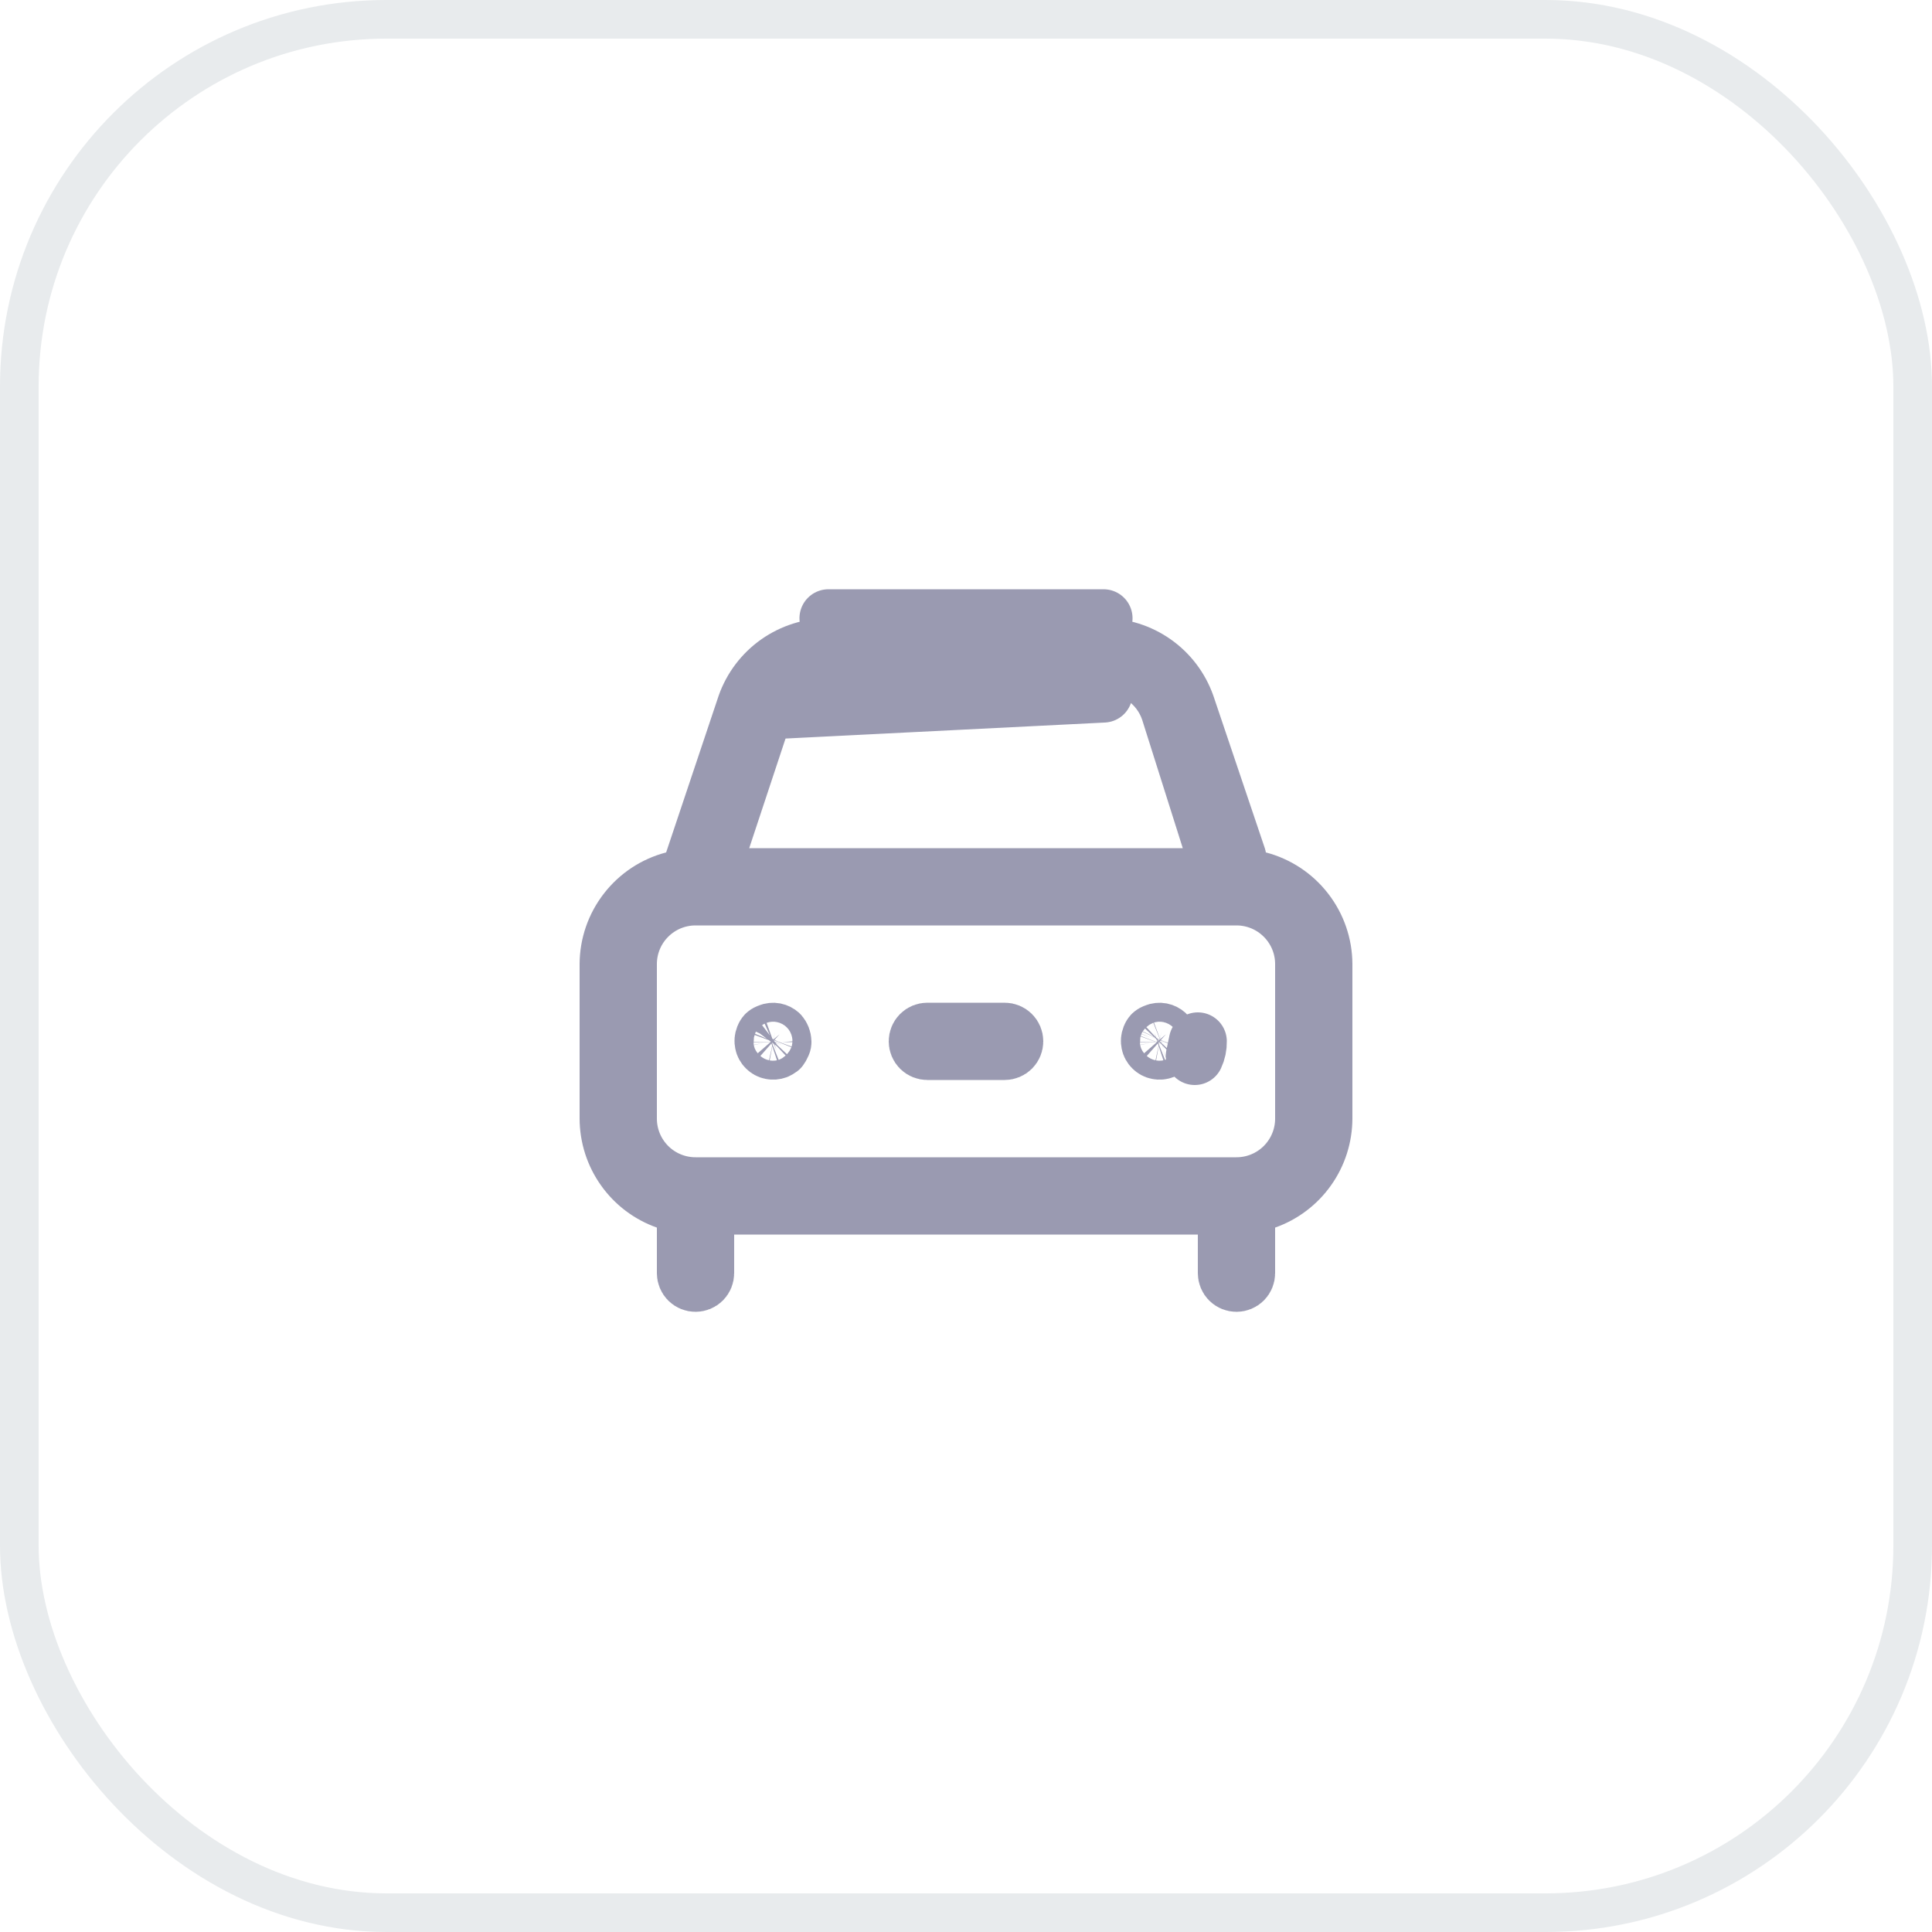 <svg width="50" height="50" viewBox="0 0 50 50" fill="none" xmlns="http://www.w3.org/2000/svg">
<rect x="0.5" y="0.5" width="49" height="49" rx="9.5" stroke="#B0BCC2" stroke-opacity="0.3"/>
<path d="M19.779 18.39L19.779 18.39C19.897 18.042 20.12 17.741 20.419 17.527C20.717 17.314 21.074 17.199 21.441 17.2M19.779 18.39L21.44 17.95M19.779 18.39L19.778 18.394L18.678 21.714C18.602 21.943 18.641 22.194 18.782 22.389C18.923 22.584 19.149 22.7 19.39 22.7H30.61C30.849 22.7 31.074 22.586 31.215 22.393C31.356 22.2 31.397 21.952 31.325 21.724L30.275 18.404L30.275 18.404L30.271 18.391C30.149 18.029 29.912 17.716 29.596 17.502C29.286 17.291 28.917 17.185 28.543 17.2M19.779 18.39L28.56 17.95M21.441 17.2C21.441 17.2 21.442 17.2 21.442 17.2L21.44 17.95M21.441 17.2H21.44V17.95M21.441 17.2H28.543M21.44 17.95H28.56M28.543 17.2C28.536 17.2 28.528 17.201 28.521 17.201L28.56 17.95M28.543 17.2H28.56V17.95M19.875 26.735C19.887 26.731 19.899 26.726 19.911 26.721C19.956 26.702 20.006 26.697 20.055 26.706C20.1 26.715 20.141 26.736 20.175 26.766C20.222 26.82 20.249 26.889 20.25 26.96L20.25 26.96L20.25 26.969C20.251 26.983 20.248 26.997 20.242 27.01C20.237 27.02 20.232 27.03 20.228 27.041C20.215 27.072 20.198 27.101 20.178 27.128C20.153 27.147 20.125 27.163 20.096 27.176C20.052 27.192 20.004 27.196 19.958 27.186C19.91 27.177 19.866 27.153 19.832 27.118C19.797 27.084 19.773 27.04 19.764 26.992C19.754 26.944 19.758 26.894 19.776 26.849C19.779 26.841 19.782 26.833 19.785 26.825C19.793 26.805 19.805 26.786 19.82 26.77C19.836 26.755 19.855 26.743 19.875 26.735ZM28.56 16H21.44H28.56ZM28.56 16.75L28.563 16.75C29.03 16.748 29.485 16.892 29.867 17.16C30.247 17.428 30.535 17.807 30.691 18.245L32.02 22.183C32.068 22.471 32.281 22.71 32.57 22.786C33.05 22.911 33.475 23.192 33.778 23.584C34.082 23.975 34.248 24.456 34.25 24.952V28.949C34.248 29.413 34.104 29.865 33.835 30.243C33.567 30.622 33.188 30.908 32.75 31.063C32.45 31.169 32.25 31.452 32.25 31.77V32.95C32.25 33.016 32.224 33.08 32.177 33.127C32.13 33.174 32.066 33.2 32 33.2C31.934 33.2 31.87 33.174 31.823 33.127C31.776 33.08 31.75 33.016 31.75 32.95V31.95C31.75 31.536 31.414 31.2 31 31.2H19C18.586 31.2 18.25 31.536 18.25 31.95V32.95C18.25 33.016 18.224 33.08 18.177 33.127C18.13 33.174 18.066 33.2 18 33.2C17.934 33.2 17.87 33.174 17.823 33.127C17.776 33.08 17.75 33.016 17.75 32.95V31.77C17.75 31.452 17.55 31.169 17.25 31.063C16.812 30.908 16.433 30.622 16.165 30.243C15.896 29.865 15.752 29.413 15.75 28.949V24.952C15.752 24.456 15.918 23.975 16.222 23.584C16.525 23.192 16.95 22.911 17.43 22.786C17.675 22.721 17.871 22.538 17.951 22.298L19.309 18.245C19.465 17.807 19.753 17.428 20.133 17.16C20.515 16.892 20.97 16.748 21.437 16.75V16.75H21.44L28.56 16.75ZM29.875 26.735C29.887 26.731 29.899 26.726 29.911 26.721C29.956 26.702 30.006 26.697 30.055 26.706C30.1 26.715 30.141 26.736 30.175 26.766C30.222 26.82 30.249 26.889 30.25 26.96L30.25 26.96L30.25 26.969C30.251 26.983 30.248 26.997 30.242 27.01C30.232 27.031 30.223 27.053 30.215 27.075C30.207 27.096 30.195 27.114 30.18 27.13C30.164 27.145 30.145 27.157 30.125 27.165C30.117 27.168 30.109 27.171 30.101 27.174C30.056 27.192 30.006 27.196 29.958 27.186C29.91 27.177 29.866 27.153 29.832 27.118C29.797 27.084 29.773 27.04 29.764 26.992C29.754 26.944 29.758 26.894 29.776 26.849C29.779 26.841 29.782 26.833 29.785 26.825C29.793 26.805 29.805 26.786 29.82 26.77C29.836 26.755 29.855 26.743 29.875 26.735ZM30.92 27.33C30.976 27.211 31.003 27.081 31 26.95L30.92 27.33ZM33.237 30.188C33.566 29.859 33.75 29.414 33.75 28.95V24.95C33.75 24.486 33.566 24.041 33.237 23.713C32.909 23.384 32.464 23.2 32 23.2H18C17.536 23.2 17.091 23.384 16.763 23.713C16.434 24.041 16.25 24.486 16.25 24.95V28.95C16.25 29.414 16.434 29.859 16.763 30.188C17.091 30.516 17.536 30.7 18 30.7H32C32.464 30.7 32.909 30.516 33.237 30.188ZM24 26.7H26C26.066 26.7 26.13 26.726 26.177 26.773C26.224 26.82 26.25 26.884 26.25 26.95C26.25 27.016 26.224 27.08 26.177 27.127C26.13 27.174 26.066 27.2 26 27.2H24C23.934 27.2 23.87 27.174 23.823 27.127C23.776 27.08 23.75 27.016 23.75 26.95C23.75 26.884 23.776 26.82 23.823 26.773C23.87 26.726 23.934 26.7 24 26.7Z" stroke="#9A9AB1" stroke-width="1.5" stroke-linecap="round" stroke-linejoin="round"/>
</svg>
